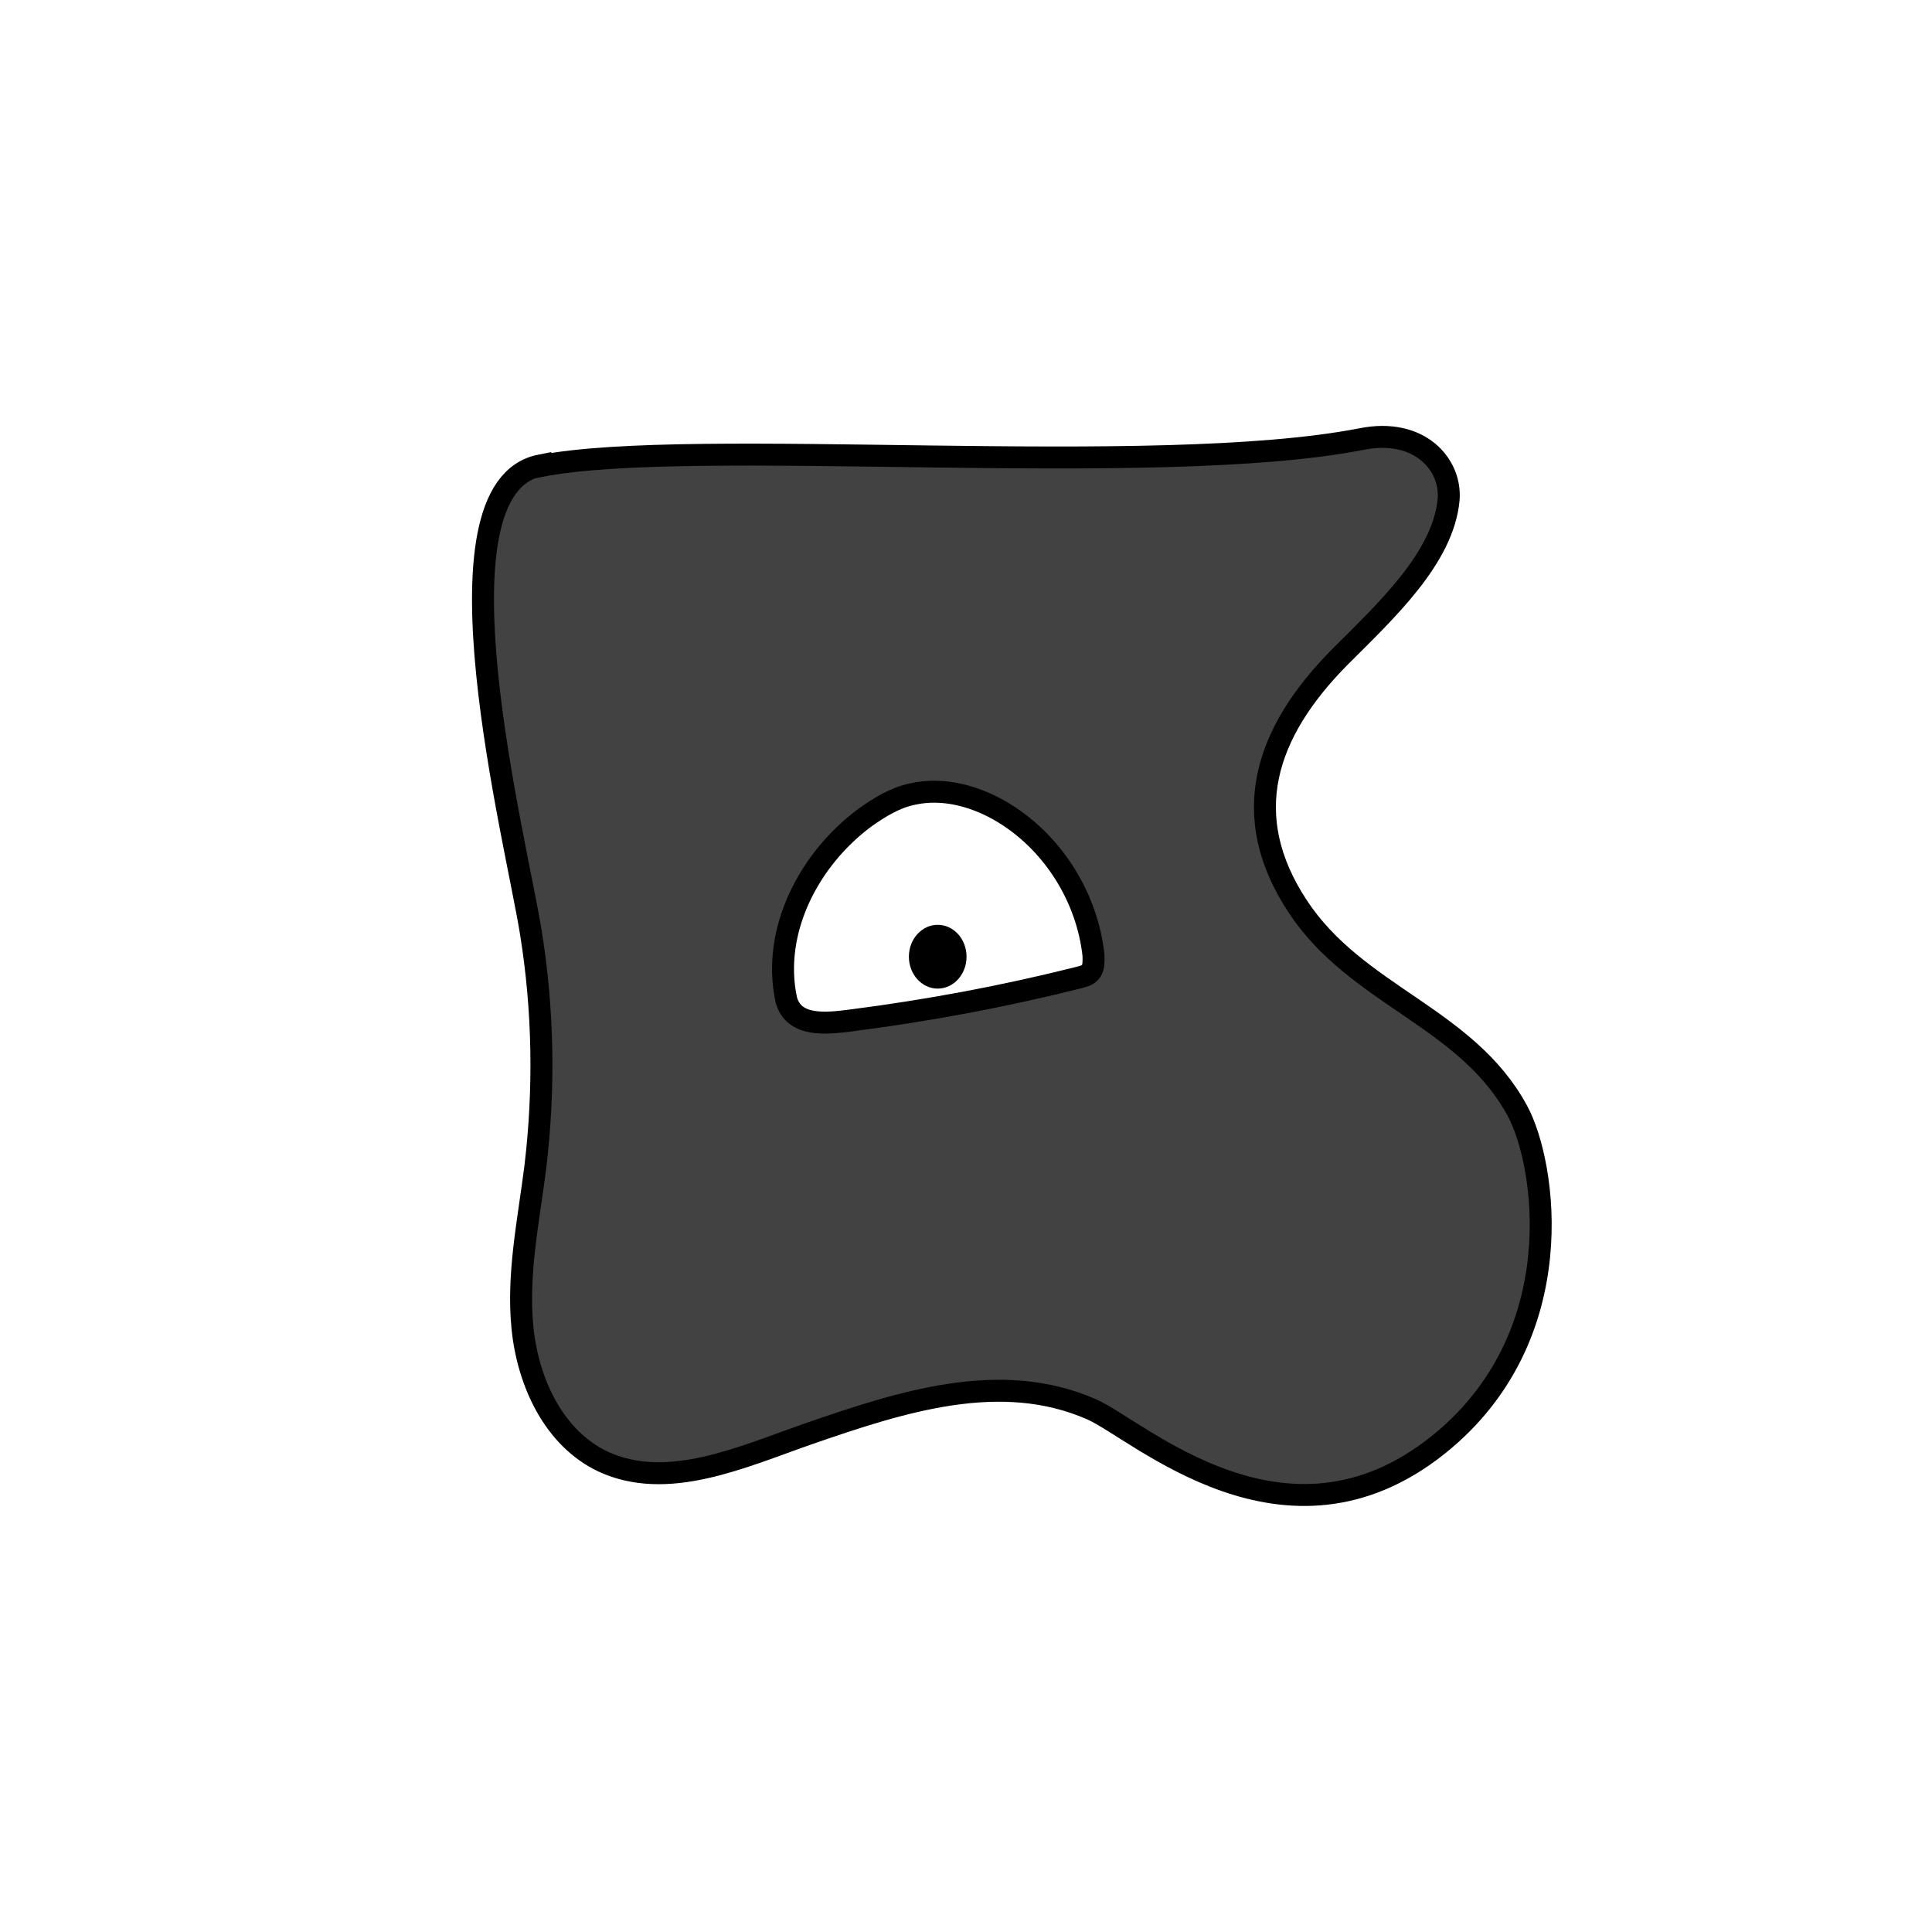 <svg width="1760" height="1760" viewBox="0 0 1760 1760" fill="none" xmlns="http://www.w3.org/2000/svg">
<rect width="1760" height="1760" fill="white"/>
<path d="M492.198 424.003C387.162 444.675 470.968 768.172 483.818 850.862C494.992 920.701 496.109 992.217 487.729 1062.62C481.583 1111.78 470.968 1160.95 475.996 1210.12C481.024 1259.28 504.49 1310.13 549.186 1331.36C607.849 1358.73 675.452 1327.45 736.351 1306.22C821.832 1276.6 911.783 1247.55 994.471 1283.87C1037.49 1302.86 1171.02 1427.46 1310.14 1316.27C1433.61 1217.38 1407.91 1058.7 1382.21 1011.77C1335.84 926.288 1235.83 907.292 1182.19 825.72C1128 743.588 1151.47 668.162 1220.74 598.322C1262.65 556.418 1314.61 508.369 1319.64 455.291C1322.43 423.444 1293.38 389.362 1240.3 399.978C1050.9 436.853 631.874 397.184 492.198 424.561V424.003Z" fill="#424242" stroke="black" stroke-width="20" stroke-miterlimit="10"/>
<path d="M716.242 910.642C702.834 848.066 736.914 782.138 788.873 744.145C801.723 735.206 815.132 726.825 830.776 723.472C859.828 716.768 890.557 725.707 915.698 741.351C960.395 769.287 990.564 818.454 996.151 870.415C996.151 876.002 996.71 882.148 992.799 886.059C990.006 888.852 986.653 889.411 982.743 890.529C914.022 907.849 844.743 920.699 774.906 929.639C753.116 932.432 723 936 716.242 910.642Z" fill="white" stroke="black" stroke-width="20" stroke-miterlimit="10"/>
<path d="M854.237 900.589C868.74 900.589 880.496 887.582 880.496 871.536C880.496 855.49 868.74 842.483 854.237 842.483C839.735 842.483 827.979 855.49 827.979 871.536C827.979 887.582 839.735 900.589 854.237 900.589Z" fill="black"/>
</svg>

